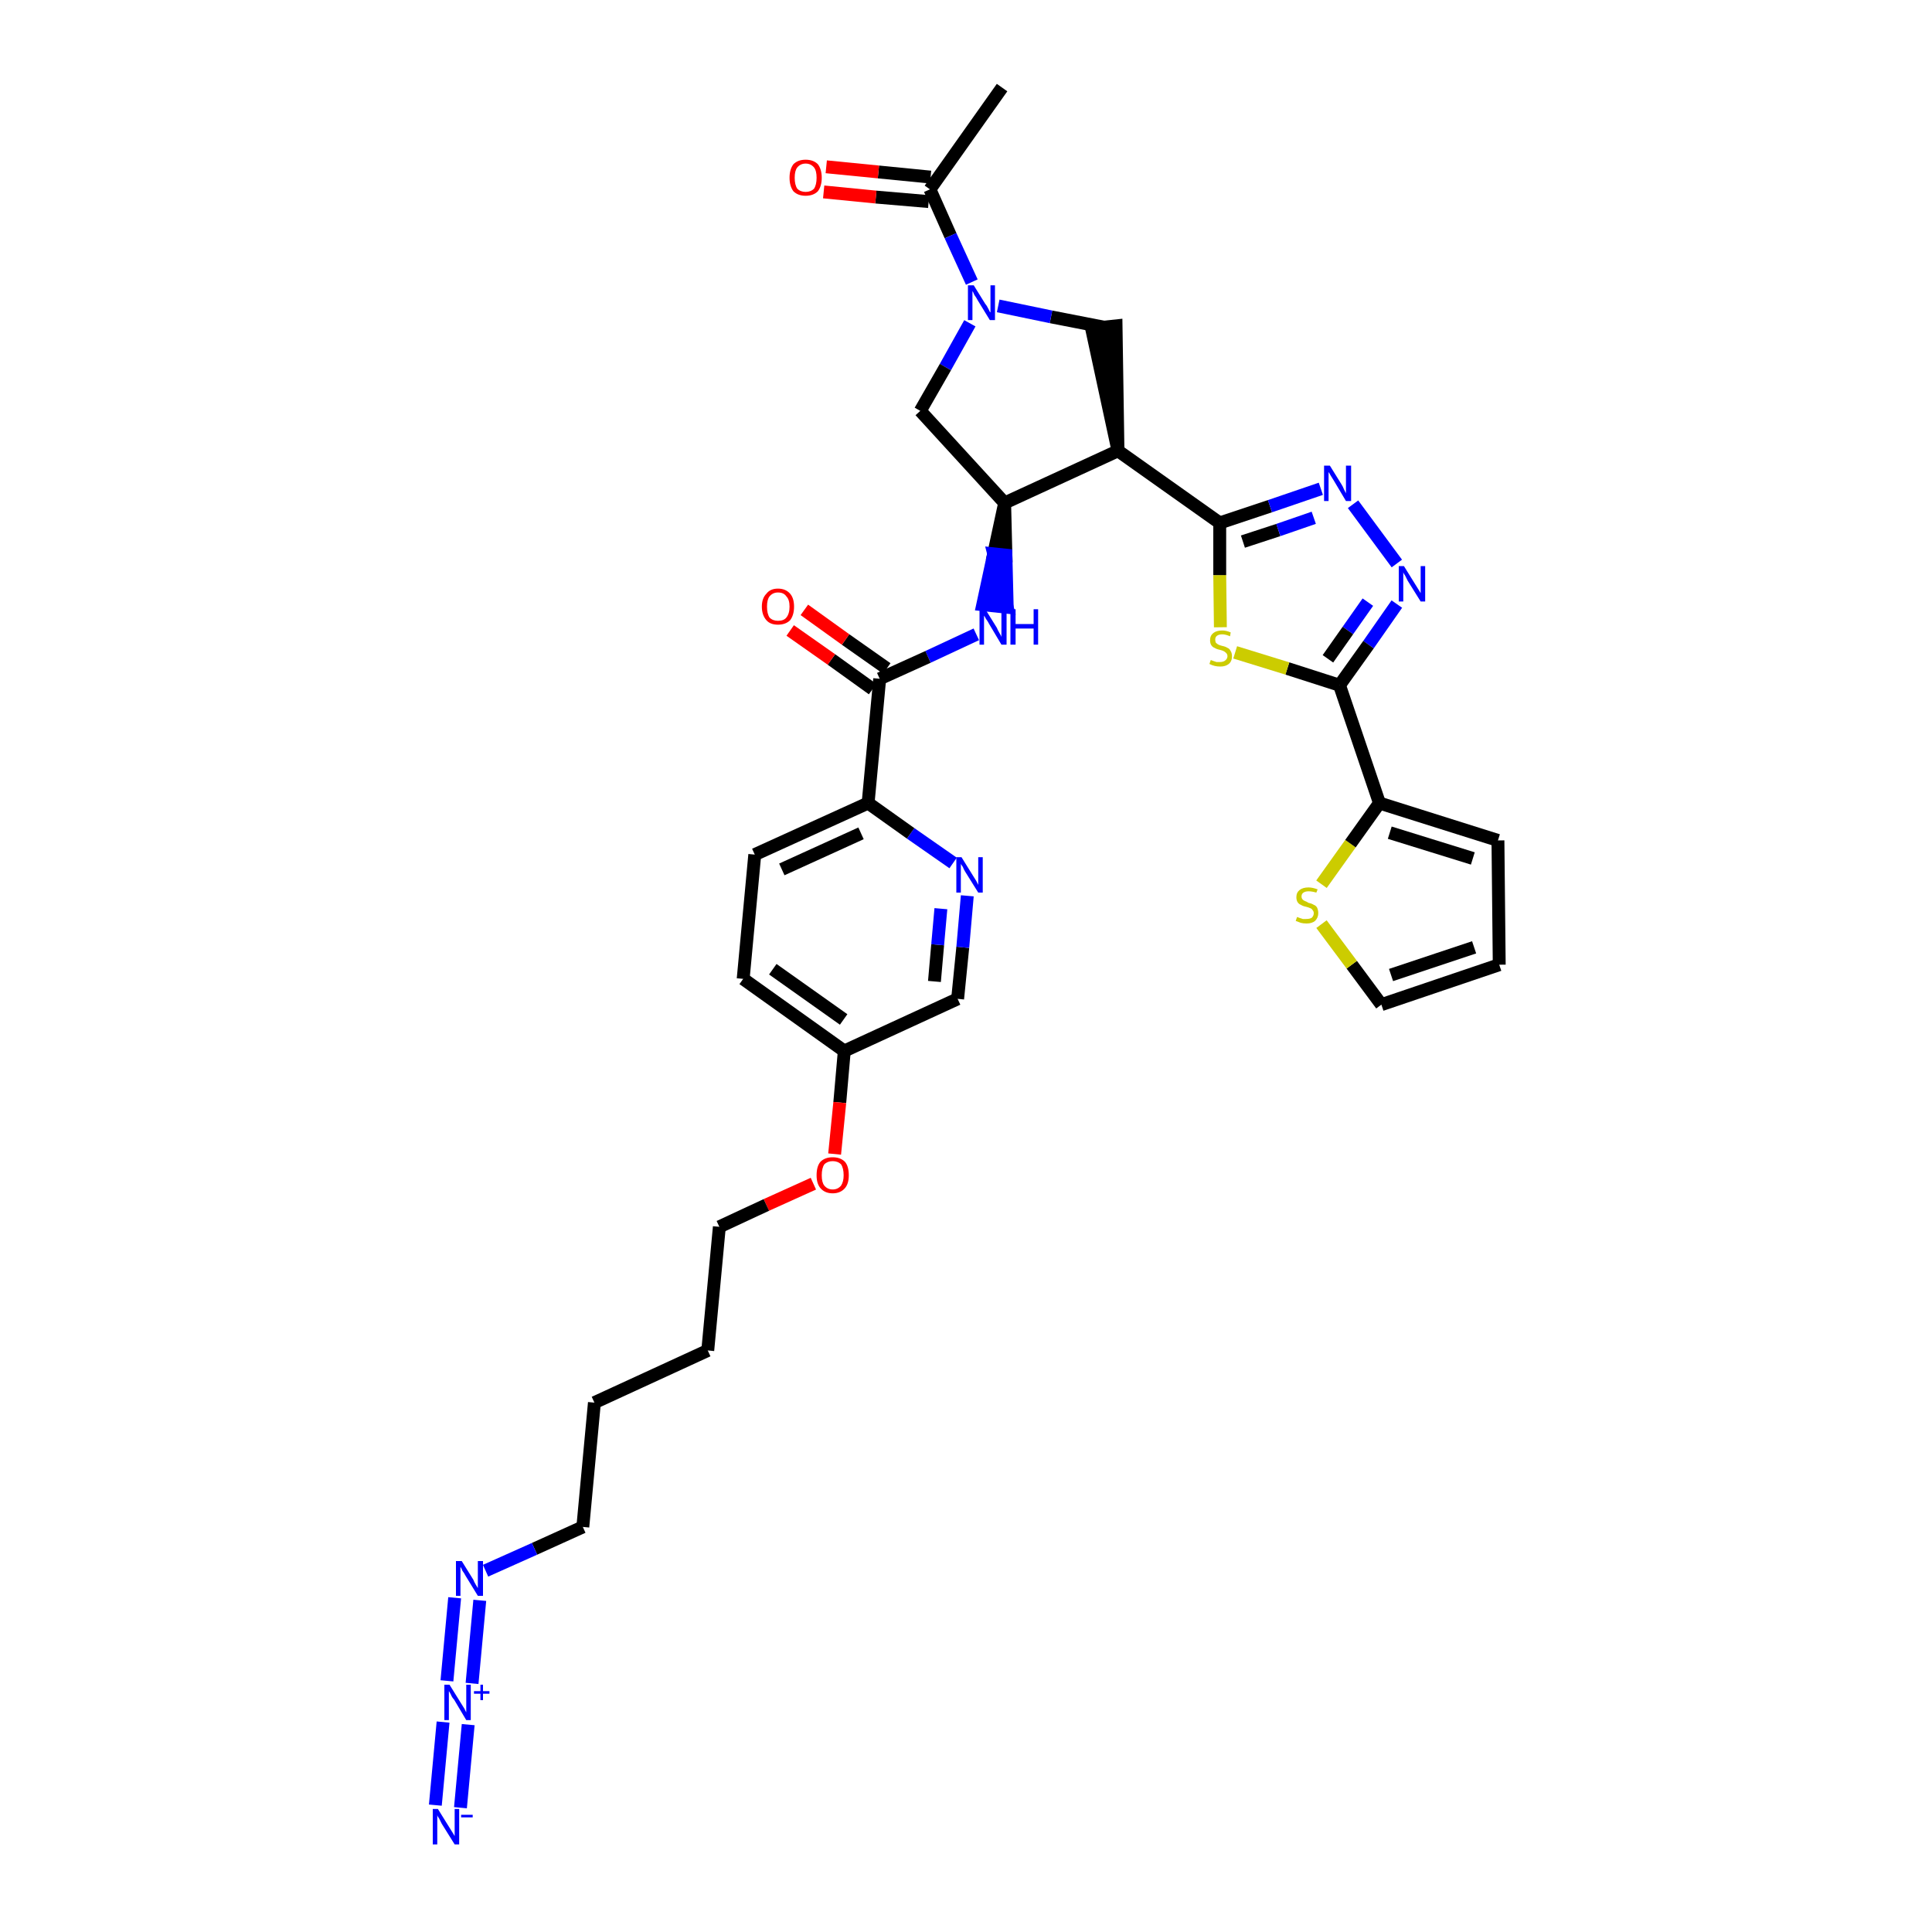 <?xml version='1.0' encoding='iso-8859-1'?>
<svg version='1.1' baseProfile='full'
              xmlns='http://www.w3.org/2000/svg'
                      xmlns:rdkit='http://www.rdkit.org/xml'
                      xmlns:xlink='http://www.w3.org/1999/xlink'
                  xml:space='preserve'
width='300px' height='300px' viewBox='0 0 300 300'>
<!-- END OF HEADER -->
<path class='bond-0 atom-0 atom-1' d='M 155.6,13.6 L 144.4,29.4' style='fill:none;fill-rule:evenodd;stroke:#000000;stroke-width:2.0px;stroke-linecap:butt;stroke-linejoin:miter;stroke-opacity:1' />
<path class='bond-1 atom-1 atom-2' d='M 144.5,27.5 L 136.4,26.7' style='fill:none;fill-rule:evenodd;stroke:#000000;stroke-width:2.0px;stroke-linecap:butt;stroke-linejoin:miter;stroke-opacity:1' />
<path class='bond-1 atom-1 atom-2' d='M 136.4,26.7 L 128.3,25.9' style='fill:none;fill-rule:evenodd;stroke:#FF0000;stroke-width:2.0px;stroke-linecap:butt;stroke-linejoin:miter;stroke-opacity:1' />
<path class='bond-1 atom-1 atom-2' d='M 144.2,31.3 L 136.0,30.6' style='fill:none;fill-rule:evenodd;stroke:#000000;stroke-width:2.0px;stroke-linecap:butt;stroke-linejoin:miter;stroke-opacity:1' />
<path class='bond-1 atom-1 atom-2' d='M 136.0,30.6 L 127.9,29.8' style='fill:none;fill-rule:evenodd;stroke:#FF0000;stroke-width:2.0px;stroke-linecap:butt;stroke-linejoin:miter;stroke-opacity:1' />
<path class='bond-2 atom-1 atom-3' d='M 144.4,29.4 L 147.6,36.6' style='fill:none;fill-rule:evenodd;stroke:#000000;stroke-width:2.0px;stroke-linecap:butt;stroke-linejoin:miter;stroke-opacity:1' />
<path class='bond-2 atom-1 atom-3' d='M 147.6,36.6 L 150.9,43.8' style='fill:none;fill-rule:evenodd;stroke:#0000FF;stroke-width:2.0px;stroke-linecap:butt;stroke-linejoin:miter;stroke-opacity:1' />
<path class='bond-3 atom-3 atom-4' d='M 150.6,50.2 L 146.8,57.0' style='fill:none;fill-rule:evenodd;stroke:#0000FF;stroke-width:2.0px;stroke-linecap:butt;stroke-linejoin:miter;stroke-opacity:1' />
<path class='bond-3 atom-3 atom-4' d='M 146.8,57.0 L 142.9,63.8' style='fill:none;fill-rule:evenodd;stroke:#000000;stroke-width:2.0px;stroke-linecap:butt;stroke-linejoin:miter;stroke-opacity:1' />
<path class='bond-34 atom-34 atom-3' d='M 171.4,50.8 L 163.2,49.2' style='fill:none;fill-rule:evenodd;stroke:#000000;stroke-width:2.0px;stroke-linecap:butt;stroke-linejoin:miter;stroke-opacity:1' />
<path class='bond-34 atom-34 atom-3' d='M 163.2,49.2 L 155.0,47.5' style='fill:none;fill-rule:evenodd;stroke:#0000FF;stroke-width:2.0px;stroke-linecap:butt;stroke-linejoin:miter;stroke-opacity:1' />
<path class='bond-4 atom-4 atom-5' d='M 142.9,63.8 L 156.0,78.1' style='fill:none;fill-rule:evenodd;stroke:#000000;stroke-width:2.0px;stroke-linecap:butt;stroke-linejoin:miter;stroke-opacity:1' />
<path class='bond-5 atom-5 atom-6' d='M 156.0,78.1 L 154.3,86.0 L 156.2,86.2 Z' style='fill:#000000;fill-rule:evenodd;fill-opacity:1;stroke:#000000;stroke-width:2.0px;stroke-linecap:butt;stroke-linejoin:miter;stroke-opacity:1;' />
<path class='bond-5 atom-5 atom-6' d='M 154.3,86.0 L 156.4,94.3 L 152.6,93.9 Z' style='fill:#0000FF;fill-rule:evenodd;fill-opacity:1;stroke:#0000FF;stroke-width:2.0px;stroke-linecap:butt;stroke-linejoin:miter;stroke-opacity:1;' />
<path class='bond-5 atom-5 atom-6' d='M 154.3,86.0 L 156.2,86.2 L 156.4,94.3 Z' style='fill:#0000FF;fill-rule:evenodd;fill-opacity:1;stroke:#0000FF;stroke-width:2.0px;stroke-linecap:butt;stroke-linejoin:miter;stroke-opacity:1;' />
<path class='bond-22 atom-5 atom-23' d='M 156.0,78.1 L 173.6,70.0' style='fill:none;fill-rule:evenodd;stroke:#000000;stroke-width:2.0px;stroke-linecap:butt;stroke-linejoin:miter;stroke-opacity:1' />
<path class='bond-6 atom-6 atom-7' d='M 151.6,98.5 L 144.1,102.0' style='fill:none;fill-rule:evenodd;stroke:#0000FF;stroke-width:2.0px;stroke-linecap:butt;stroke-linejoin:miter;stroke-opacity:1' />
<path class='bond-6 atom-6 atom-7' d='M 144.1,102.0 L 136.6,105.4' style='fill:none;fill-rule:evenodd;stroke:#000000;stroke-width:2.0px;stroke-linecap:butt;stroke-linejoin:miter;stroke-opacity:1' />
<path class='bond-7 atom-7 atom-8' d='M 137.7,103.8 L 131.3,99.3' style='fill:none;fill-rule:evenodd;stroke:#000000;stroke-width:2.0px;stroke-linecap:butt;stroke-linejoin:miter;stroke-opacity:1' />
<path class='bond-7 atom-7 atom-8' d='M 131.3,99.3 L 124.9,94.7' style='fill:none;fill-rule:evenodd;stroke:#FF0000;stroke-width:2.0px;stroke-linecap:butt;stroke-linejoin:miter;stroke-opacity:1' />
<path class='bond-7 atom-7 atom-8' d='M 135.5,107.0 L 129.1,102.4' style='fill:none;fill-rule:evenodd;stroke:#000000;stroke-width:2.0px;stroke-linecap:butt;stroke-linejoin:miter;stroke-opacity:1' />
<path class='bond-7 atom-7 atom-8' d='M 129.1,102.4 L 122.7,97.9' style='fill:none;fill-rule:evenodd;stroke:#FF0000;stroke-width:2.0px;stroke-linecap:butt;stroke-linejoin:miter;stroke-opacity:1' />
<path class='bond-8 atom-7 atom-9' d='M 136.6,105.4 L 134.8,124.7' style='fill:none;fill-rule:evenodd;stroke:#000000;stroke-width:2.0px;stroke-linecap:butt;stroke-linejoin:miter;stroke-opacity:1' />
<path class='bond-9 atom-9 atom-10' d='M 134.8,124.7 L 117.2,132.7' style='fill:none;fill-rule:evenodd;stroke:#000000;stroke-width:2.0px;stroke-linecap:butt;stroke-linejoin:miter;stroke-opacity:1' />
<path class='bond-9 atom-9 atom-10' d='M 133.7,129.4 L 121.4,135.0' style='fill:none;fill-rule:evenodd;stroke:#000000;stroke-width:2.0px;stroke-linecap:butt;stroke-linejoin:miter;stroke-opacity:1' />
<path class='bond-35 atom-22 atom-9' d='M 148.0,134.0 L 141.4,129.4' style='fill:none;fill-rule:evenodd;stroke:#0000FF;stroke-width:2.0px;stroke-linecap:butt;stroke-linejoin:miter;stroke-opacity:1' />
<path class='bond-35 atom-22 atom-9' d='M 141.4,129.4 L 134.8,124.7' style='fill:none;fill-rule:evenodd;stroke:#000000;stroke-width:2.0px;stroke-linecap:butt;stroke-linejoin:miter;stroke-opacity:1' />
<path class='bond-10 atom-10 atom-11' d='M 117.2,132.7 L 115.4,152.0' style='fill:none;fill-rule:evenodd;stroke:#000000;stroke-width:2.0px;stroke-linecap:butt;stroke-linejoin:miter;stroke-opacity:1' />
<path class='bond-11 atom-11 atom-12' d='M 115.4,152.0 L 131.1,163.2' style='fill:none;fill-rule:evenodd;stroke:#000000;stroke-width:2.0px;stroke-linecap:butt;stroke-linejoin:miter;stroke-opacity:1' />
<path class='bond-11 atom-11 atom-12' d='M 120.0,150.5 L 131.0,158.3' style='fill:none;fill-rule:evenodd;stroke:#000000;stroke-width:2.0px;stroke-linecap:butt;stroke-linejoin:miter;stroke-opacity:1' />
<path class='bond-12 atom-12 atom-13' d='M 131.1,163.2 L 130.4,171.2' style='fill:none;fill-rule:evenodd;stroke:#000000;stroke-width:2.0px;stroke-linecap:butt;stroke-linejoin:miter;stroke-opacity:1' />
<path class='bond-12 atom-12 atom-13' d='M 130.4,171.2 L 129.6,179.2' style='fill:none;fill-rule:evenodd;stroke:#FF0000;stroke-width:2.0px;stroke-linecap:butt;stroke-linejoin:miter;stroke-opacity:1' />
<path class='bond-20 atom-12 atom-21' d='M 131.1,163.2 L 148.7,155.1' style='fill:none;fill-rule:evenodd;stroke:#000000;stroke-width:2.0px;stroke-linecap:butt;stroke-linejoin:miter;stroke-opacity:1' />
<path class='bond-13 atom-13 atom-14' d='M 126.3,183.8 L 119.0,187.1' style='fill:none;fill-rule:evenodd;stroke:#FF0000;stroke-width:2.0px;stroke-linecap:butt;stroke-linejoin:miter;stroke-opacity:1' />
<path class='bond-13 atom-13 atom-14' d='M 119.0,187.1 L 111.7,190.5' style='fill:none;fill-rule:evenodd;stroke:#000000;stroke-width:2.0px;stroke-linecap:butt;stroke-linejoin:miter;stroke-opacity:1' />
<path class='bond-14 atom-14 atom-15' d='M 111.7,190.5 L 109.9,209.7' style='fill:none;fill-rule:evenodd;stroke:#000000;stroke-width:2.0px;stroke-linecap:butt;stroke-linejoin:miter;stroke-opacity:1' />
<path class='bond-15 atom-15 atom-16' d='M 109.9,209.7 L 92.3,217.8' style='fill:none;fill-rule:evenodd;stroke:#000000;stroke-width:2.0px;stroke-linecap:butt;stroke-linejoin:miter;stroke-opacity:1' />
<path class='bond-16 atom-16 atom-17' d='M 92.3,217.8 L 90.5,237.1' style='fill:none;fill-rule:evenodd;stroke:#000000;stroke-width:2.0px;stroke-linecap:butt;stroke-linejoin:miter;stroke-opacity:1' />
<path class='bond-17 atom-17 atom-18' d='M 90.5,237.1 L 83.0,240.5' style='fill:none;fill-rule:evenodd;stroke:#000000;stroke-width:2.0px;stroke-linecap:butt;stroke-linejoin:miter;stroke-opacity:1' />
<path class='bond-17 atom-17 atom-18' d='M 83.0,240.5 L 75.4,243.9' style='fill:none;fill-rule:evenodd;stroke:#0000FF;stroke-width:2.0px;stroke-linecap:butt;stroke-linejoin:miter;stroke-opacity:1' />
<path class='bond-18 atom-18 atom-19' d='M 70.6,248.1 L 69.4,261.0' style='fill:none;fill-rule:evenodd;stroke:#0000FF;stroke-width:2.0px;stroke-linecap:butt;stroke-linejoin:miter;stroke-opacity:1' />
<path class='bond-18 atom-18 atom-19' d='M 74.5,248.5 L 73.3,261.4' style='fill:none;fill-rule:evenodd;stroke:#0000FF;stroke-width:2.0px;stroke-linecap:butt;stroke-linejoin:miter;stroke-opacity:1' />
<path class='bond-19 atom-19 atom-20' d='M 68.8,267.4 L 67.6,280.3' style='fill:none;fill-rule:evenodd;stroke:#0000FF;stroke-width:2.0px;stroke-linecap:butt;stroke-linejoin:miter;stroke-opacity:1' />
<path class='bond-19 atom-19 atom-20' d='M 72.7,267.8 L 71.5,280.7' style='fill:none;fill-rule:evenodd;stroke:#0000FF;stroke-width:2.0px;stroke-linecap:butt;stroke-linejoin:miter;stroke-opacity:1' />
<path class='bond-21 atom-21 atom-22' d='M 148.7,155.1 L 149.5,147.1' style='fill:none;fill-rule:evenodd;stroke:#000000;stroke-width:2.0px;stroke-linecap:butt;stroke-linejoin:miter;stroke-opacity:1' />
<path class='bond-21 atom-21 atom-22' d='M 149.5,147.1 L 150.2,139.1' style='fill:none;fill-rule:evenodd;stroke:#0000FF;stroke-width:2.0px;stroke-linecap:butt;stroke-linejoin:miter;stroke-opacity:1' />
<path class='bond-21 atom-21 atom-22' d='M 145.1,152.4 L 145.6,146.7' style='fill:none;fill-rule:evenodd;stroke:#000000;stroke-width:2.0px;stroke-linecap:butt;stroke-linejoin:miter;stroke-opacity:1' />
<path class='bond-21 atom-21 atom-22' d='M 145.6,146.7 L 146.1,141.1' style='fill:none;fill-rule:evenodd;stroke:#0000FF;stroke-width:2.0px;stroke-linecap:butt;stroke-linejoin:miter;stroke-opacity:1' />
<path class='bond-23 atom-23 atom-24' d='M 173.6,70.0 L 189.4,81.2' style='fill:none;fill-rule:evenodd;stroke:#000000;stroke-width:2.0px;stroke-linecap:butt;stroke-linejoin:miter;stroke-opacity:1' />
<path class='bond-33 atom-23 atom-34' d='M 173.6,70.0 L 173.3,50.6 L 169.5,51.0 Z' style='fill:#000000;fill-rule:evenodd;fill-opacity:1;stroke:#000000;stroke-width:2.0px;stroke-linecap:butt;stroke-linejoin:miter;stroke-opacity:1;' />
<path class='bond-24 atom-24 atom-25' d='M 189.4,81.2 L 197.2,78.6' style='fill:none;fill-rule:evenodd;stroke:#000000;stroke-width:2.0px;stroke-linecap:butt;stroke-linejoin:miter;stroke-opacity:1' />
<path class='bond-24 atom-24 atom-25' d='M 197.2,78.6 L 205.1,75.9' style='fill:none;fill-rule:evenodd;stroke:#0000FF;stroke-width:2.0px;stroke-linecap:butt;stroke-linejoin:miter;stroke-opacity:1' />
<path class='bond-24 atom-24 atom-25' d='M 193.0,84.1 L 198.5,82.3' style='fill:none;fill-rule:evenodd;stroke:#000000;stroke-width:2.0px;stroke-linecap:butt;stroke-linejoin:miter;stroke-opacity:1' />
<path class='bond-24 atom-24 atom-25' d='M 198.5,82.3 L 204.0,80.4' style='fill:none;fill-rule:evenodd;stroke:#0000FF;stroke-width:2.0px;stroke-linecap:butt;stroke-linejoin:miter;stroke-opacity:1' />
<path class='bond-36 atom-33 atom-24' d='M 189.5,97.4 L 189.4,89.3' style='fill:none;fill-rule:evenodd;stroke:#CCCC00;stroke-width:2.0px;stroke-linecap:butt;stroke-linejoin:miter;stroke-opacity:1' />
<path class='bond-36 atom-33 atom-24' d='M 189.4,89.3 L 189.4,81.2' style='fill:none;fill-rule:evenodd;stroke:#000000;stroke-width:2.0px;stroke-linecap:butt;stroke-linejoin:miter;stroke-opacity:1' />
<path class='bond-25 atom-25 atom-26' d='M 210.1,78.3 L 216.9,87.5' style='fill:none;fill-rule:evenodd;stroke:#0000FF;stroke-width:2.0px;stroke-linecap:butt;stroke-linejoin:miter;stroke-opacity:1' />
<path class='bond-26 atom-26 atom-27' d='M 216.9,93.8 L 212.5,100.1' style='fill:none;fill-rule:evenodd;stroke:#0000FF;stroke-width:2.0px;stroke-linecap:butt;stroke-linejoin:miter;stroke-opacity:1' />
<path class='bond-26 atom-26 atom-27' d='M 212.5,100.1 L 208.0,106.4' style='fill:none;fill-rule:evenodd;stroke:#000000;stroke-width:2.0px;stroke-linecap:butt;stroke-linejoin:miter;stroke-opacity:1' />
<path class='bond-26 atom-26 atom-27' d='M 212.4,93.5 L 209.3,97.9' style='fill:none;fill-rule:evenodd;stroke:#0000FF;stroke-width:2.0px;stroke-linecap:butt;stroke-linejoin:miter;stroke-opacity:1' />
<path class='bond-26 atom-26 atom-27' d='M 209.3,97.9 L 206.2,102.3' style='fill:none;fill-rule:evenodd;stroke:#000000;stroke-width:2.0px;stroke-linecap:butt;stroke-linejoin:miter;stroke-opacity:1' />
<path class='bond-27 atom-27 atom-28' d='M 208.0,106.4 L 214.2,124.7' style='fill:none;fill-rule:evenodd;stroke:#000000;stroke-width:2.0px;stroke-linecap:butt;stroke-linejoin:miter;stroke-opacity:1' />
<path class='bond-32 atom-27 atom-33' d='M 208.0,106.4 L 199.9,103.8' style='fill:none;fill-rule:evenodd;stroke:#000000;stroke-width:2.0px;stroke-linecap:butt;stroke-linejoin:miter;stroke-opacity:1' />
<path class='bond-32 atom-27 atom-33' d='M 199.9,103.8 L 191.8,101.3' style='fill:none;fill-rule:evenodd;stroke:#CCCC00;stroke-width:2.0px;stroke-linecap:butt;stroke-linejoin:miter;stroke-opacity:1' />
<path class='bond-28 atom-28 atom-29' d='M 214.2,124.7 L 232.6,130.5' style='fill:none;fill-rule:evenodd;stroke:#000000;stroke-width:2.0px;stroke-linecap:butt;stroke-linejoin:miter;stroke-opacity:1' />
<path class='bond-28 atom-28 atom-29' d='M 215.8,129.3 L 228.7,133.3' style='fill:none;fill-rule:evenodd;stroke:#000000;stroke-width:2.0px;stroke-linecap:butt;stroke-linejoin:miter;stroke-opacity:1' />
<path class='bond-37 atom-32 atom-28' d='M 205.2,137.3 L 209.7,131.0' style='fill:none;fill-rule:evenodd;stroke:#CCCC00;stroke-width:2.0px;stroke-linecap:butt;stroke-linejoin:miter;stroke-opacity:1' />
<path class='bond-37 atom-32 atom-28' d='M 209.7,131.0 L 214.2,124.7' style='fill:none;fill-rule:evenodd;stroke:#000000;stroke-width:2.0px;stroke-linecap:butt;stroke-linejoin:miter;stroke-opacity:1' />
<path class='bond-29 atom-29 atom-30' d='M 232.6,130.5 L 232.8,149.8' style='fill:none;fill-rule:evenodd;stroke:#000000;stroke-width:2.0px;stroke-linecap:butt;stroke-linejoin:miter;stroke-opacity:1' />
<path class='bond-30 atom-30 atom-31' d='M 232.8,149.8 L 214.5,156.0' style='fill:none;fill-rule:evenodd;stroke:#000000;stroke-width:2.0px;stroke-linecap:butt;stroke-linejoin:miter;stroke-opacity:1' />
<path class='bond-30 atom-30 atom-31' d='M 228.9,147.1 L 216.0,151.4' style='fill:none;fill-rule:evenodd;stroke:#000000;stroke-width:2.0px;stroke-linecap:butt;stroke-linejoin:miter;stroke-opacity:1' />
<path class='bond-31 atom-31 atom-32' d='M 214.5,156.0 L 209.9,149.8' style='fill:none;fill-rule:evenodd;stroke:#000000;stroke-width:2.0px;stroke-linecap:butt;stroke-linejoin:miter;stroke-opacity:1' />
<path class='bond-31 atom-31 atom-32' d='M 209.9,149.8 L 205.2,143.5' style='fill:none;fill-rule:evenodd;stroke:#CCCC00;stroke-width:2.0px;stroke-linecap:butt;stroke-linejoin:miter;stroke-opacity:1' />
<path  class='atom-2' d='M 122.6 27.6
Q 122.6 26.3, 123.2 25.5
Q 123.9 24.8, 125.1 24.8
Q 126.3 24.8, 127.0 25.5
Q 127.6 26.3, 127.6 27.6
Q 127.6 28.9, 127.0 29.7
Q 126.3 30.4, 125.1 30.4
Q 123.9 30.4, 123.2 29.7
Q 122.6 28.9, 122.6 27.6
M 125.1 29.8
Q 125.9 29.8, 126.4 29.3
Q 126.8 28.7, 126.8 27.6
Q 126.8 26.5, 126.4 26.0
Q 125.9 25.4, 125.1 25.4
Q 124.3 25.4, 123.8 26.0
Q 123.4 26.5, 123.4 27.6
Q 123.4 28.7, 123.8 29.3
Q 124.3 29.8, 125.1 29.8
' fill='#FF0000'/>
<path  class='atom-3' d='M 151.2 44.3
L 153.0 47.2
Q 153.2 47.4, 153.5 48.0
Q 153.7 48.5, 153.8 48.5
L 153.8 44.3
L 154.5 44.3
L 154.5 49.7
L 153.7 49.7
L 151.8 46.6
Q 151.6 46.2, 151.3 45.8
Q 151.1 45.3, 151.0 45.2
L 151.0 49.7
L 150.3 49.7
L 150.3 44.3
L 151.2 44.3
' fill='#0000FF'/>
<path  class='atom-6' d='M 153.0 94.6
L 154.8 97.5
Q 154.9 97.8, 155.2 98.3
Q 155.5 98.8, 155.5 98.9
L 155.5 94.6
L 156.3 94.6
L 156.3 100.1
L 155.5 100.1
L 153.6 96.9
Q 153.4 96.5, 153.1 96.1
Q 152.9 95.7, 152.8 95.6
L 152.8 100.1
L 152.1 100.1
L 152.1 94.6
L 153.0 94.6
' fill='#0000FF'/>
<path  class='atom-6' d='M 156.9 94.6
L 157.7 94.6
L 157.7 96.9
L 160.5 96.9
L 160.5 94.6
L 161.2 94.6
L 161.2 100.1
L 160.5 100.1
L 160.5 97.6
L 157.7 97.6
L 157.7 100.1
L 156.9 100.1
L 156.9 94.6
' fill='#0000FF'/>
<path  class='atom-8' d='M 118.3 94.2
Q 118.3 92.9, 119.0 92.2
Q 119.6 91.4, 120.8 91.4
Q 122.0 91.4, 122.7 92.2
Q 123.3 92.9, 123.3 94.2
Q 123.3 95.5, 122.7 96.3
Q 122.0 97.0, 120.8 97.0
Q 119.6 97.0, 119.0 96.3
Q 118.3 95.5, 118.3 94.2
M 120.8 96.4
Q 121.7 96.4, 122.1 95.9
Q 122.6 95.3, 122.6 94.2
Q 122.6 93.1, 122.1 92.6
Q 121.7 92.0, 120.8 92.0
Q 120.0 92.0, 119.5 92.6
Q 119.1 93.1, 119.1 94.2
Q 119.1 95.3, 119.5 95.9
Q 120.0 96.4, 120.8 96.4
' fill='#FF0000'/>
<path  class='atom-13' d='M 126.8 182.5
Q 126.8 181.1, 127.4 180.4
Q 128.1 179.7, 129.3 179.7
Q 130.5 179.7, 131.2 180.4
Q 131.8 181.1, 131.8 182.5
Q 131.8 183.8, 131.2 184.5
Q 130.5 185.3, 129.3 185.3
Q 128.1 185.3, 127.4 184.5
Q 126.8 183.8, 126.8 182.5
M 129.3 184.7
Q 130.1 184.7, 130.6 184.1
Q 131.0 183.5, 131.0 182.5
Q 131.0 181.4, 130.6 180.8
Q 130.1 180.3, 129.3 180.3
Q 128.5 180.3, 128.0 180.8
Q 127.6 181.4, 127.6 182.5
Q 127.6 183.6, 128.0 184.1
Q 128.5 184.7, 129.3 184.7
' fill='#FF0000'/>
<path  class='atom-18' d='M 71.7 242.4
L 73.5 245.3
Q 73.6 245.6, 73.9 246.1
Q 74.2 246.6, 74.2 246.6
L 74.2 242.4
L 75.0 242.4
L 75.0 247.8
L 74.2 247.8
L 72.3 244.7
Q 72.1 244.3, 71.8 243.9
Q 71.6 243.4, 71.5 243.3
L 71.5 247.8
L 70.8 247.8
L 70.8 242.4
L 71.7 242.4
' fill='#0000FF'/>
<path  class='atom-19' d='M 69.8 261.6
L 71.6 264.5
Q 71.8 264.8, 72.1 265.3
Q 72.4 265.9, 72.4 265.9
L 72.4 261.6
L 73.1 261.6
L 73.1 267.1
L 72.4 267.1
L 70.5 263.9
Q 70.2 263.6, 70.0 263.1
Q 69.8 262.7, 69.7 262.6
L 69.7 267.1
L 69.0 267.1
L 69.0 261.6
L 69.8 261.6
' fill='#0000FF'/>
<path  class='atom-19' d='M 73.6 262.6
L 74.6 262.6
L 74.6 261.6
L 75.0 261.6
L 75.0 262.6
L 76.0 262.6
L 76.0 263.0
L 75.0 263.0
L 75.0 264.0
L 74.6 264.0
L 74.6 263.0
L 73.6 263.0
L 73.6 262.6
' fill='#0000FF'/>
<path  class='atom-20' d='M 68.0 280.9
L 69.8 283.8
Q 70.0 284.1, 70.3 284.6
Q 70.6 285.1, 70.6 285.1
L 70.6 280.9
L 71.3 280.9
L 71.3 286.4
L 70.6 286.4
L 68.6 283.2
Q 68.4 282.8, 68.2 282.4
Q 67.9 282.0, 67.9 281.8
L 67.9 286.4
L 67.2 286.4
L 67.2 280.9
L 68.0 280.9
' fill='#0000FF'/>
<path  class='atom-20' d='M 71.6 281.8
L 73.4 281.8
L 73.4 282.2
L 71.6 282.2
L 71.6 281.8
' fill='#0000FF'/>
<path  class='atom-22' d='M 149.3 133.1
L 151.1 136.0
Q 151.3 136.3, 151.6 136.8
Q 151.9 137.4, 151.9 137.4
L 151.9 133.1
L 152.6 133.1
L 152.6 138.6
L 151.9 138.6
L 149.9 135.4
Q 149.7 135.1, 149.5 134.6
Q 149.2 134.2, 149.2 134.1
L 149.2 138.6
L 148.5 138.6
L 148.5 133.1
L 149.3 133.1
' fill='#0000FF'/>
<path  class='atom-25' d='M 206.5 72.3
L 208.3 75.2
Q 208.5 75.5, 208.7 76.0
Q 209.0 76.6, 209.0 76.6
L 209.0 72.3
L 209.8 72.3
L 209.8 77.8
L 209.0 77.8
L 207.1 74.6
Q 206.9 74.3, 206.6 73.8
Q 206.4 73.4, 206.3 73.3
L 206.3 77.8
L 205.6 77.8
L 205.6 72.3
L 206.5 72.3
' fill='#0000FF'/>
<path  class='atom-26' d='M 218.0 87.9
L 219.8 90.8
Q 220.0 91.1, 220.3 91.6
Q 220.6 92.1, 220.6 92.1
L 220.6 87.9
L 221.3 87.9
L 221.3 93.4
L 220.6 93.4
L 218.6 90.2
Q 218.4 89.8, 218.2 89.4
Q 217.9 89.0, 217.9 88.8
L 217.9 93.4
L 217.2 93.4
L 217.2 87.9
L 218.0 87.9
' fill='#0000FF'/>
<path  class='atom-32' d='M 201.4 142.4
Q 201.5 142.4, 201.7 142.5
Q 202.0 142.6, 202.3 142.7
Q 202.6 142.7, 202.8 142.7
Q 203.4 142.7, 203.7 142.5
Q 204.0 142.2, 204.0 141.8
Q 204.0 141.5, 203.8 141.3
Q 203.7 141.1, 203.4 141.0
Q 203.2 140.9, 202.8 140.8
Q 202.3 140.7, 202.0 140.5
Q 201.7 140.4, 201.5 140.1
Q 201.3 139.8, 201.3 139.3
Q 201.3 138.6, 201.8 138.2
Q 202.3 137.8, 203.2 137.8
Q 203.8 137.8, 204.6 138.1
L 204.4 138.6
Q 203.7 138.4, 203.2 138.4
Q 202.7 138.4, 202.4 138.6
Q 202.1 138.8, 202.1 139.2
Q 202.1 139.5, 202.3 139.7
Q 202.4 139.8, 202.6 139.9
Q 202.9 140.0, 203.2 140.2
Q 203.7 140.3, 204.0 140.5
Q 204.3 140.6, 204.5 140.9
Q 204.7 141.3, 204.7 141.8
Q 204.7 142.5, 204.2 143.0
Q 203.7 143.4, 202.9 143.4
Q 202.4 143.4, 202.0 143.3
Q 201.7 143.2, 201.2 143.0
L 201.4 142.4
' fill='#CCCC00'/>
<path  class='atom-33' d='M 188.0 102.5
Q 188.1 102.5, 188.3 102.6
Q 188.6 102.7, 188.9 102.8
Q 189.2 102.8, 189.4 102.8
Q 189.9 102.8, 190.2 102.6
Q 190.6 102.3, 190.6 101.9
Q 190.6 101.6, 190.4 101.4
Q 190.2 101.2, 190.0 101.1
Q 189.8 101.0, 189.4 100.9
Q 188.9 100.8, 188.6 100.6
Q 188.3 100.5, 188.1 100.2
Q 187.9 99.9, 187.9 99.4
Q 187.9 98.7, 188.4 98.3
Q 188.9 97.9, 189.8 97.9
Q 190.4 97.9, 191.1 98.2
L 191.0 98.8
Q 190.3 98.5, 189.8 98.5
Q 189.3 98.5, 189.0 98.7
Q 188.7 98.9, 188.7 99.3
Q 188.7 99.6, 188.8 99.8
Q 189.0 100.0, 189.2 100.1
Q 189.4 100.2, 189.8 100.3
Q 190.3 100.4, 190.6 100.6
Q 190.9 100.7, 191.1 101.1
Q 191.3 101.4, 191.3 101.9
Q 191.3 102.7, 190.8 103.1
Q 190.3 103.5, 189.5 103.5
Q 189.0 103.5, 188.6 103.4
Q 188.2 103.3, 187.8 103.1
L 188.0 102.5
' fill='#CCCC00'/>
</svg>
